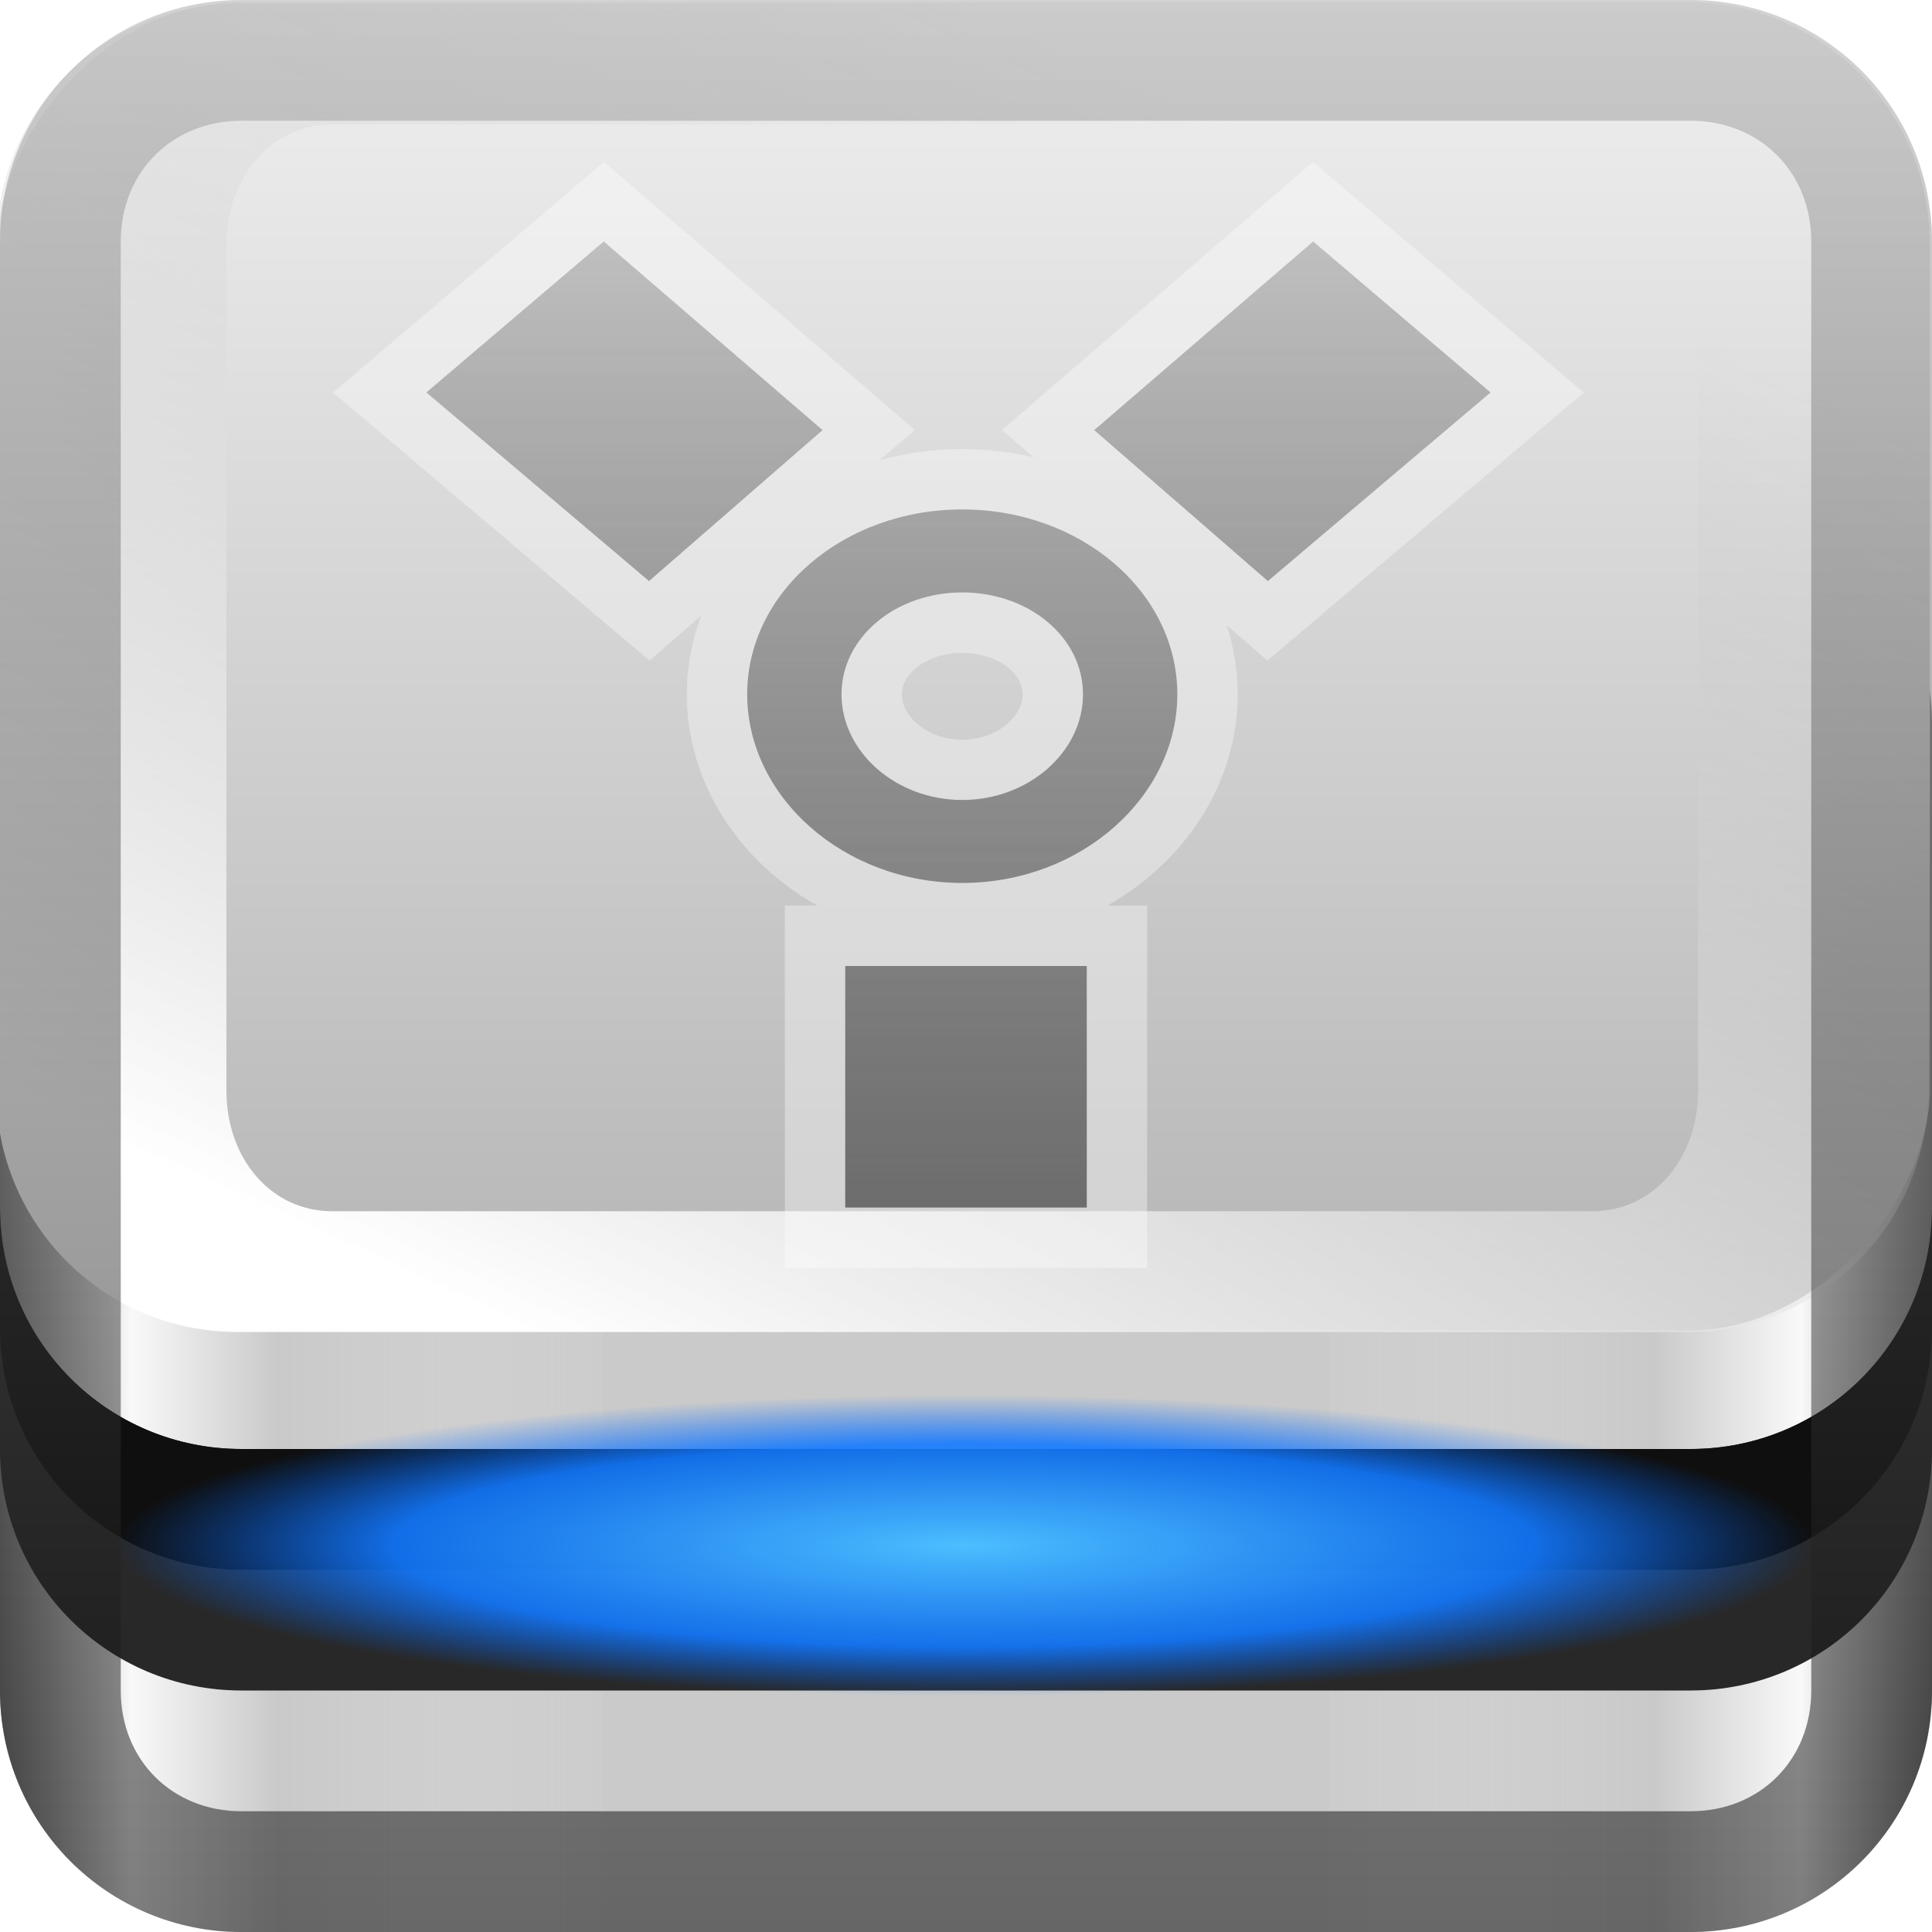 <?xml version="1.0" encoding="UTF-8" standalone="no"?>
<!-- Created with Inkscape (http://www.inkscape.org/) -->

<svg
   xmlns:dc="http://purl.org/dc/elements/1.1/"
   xmlns:cc="http://creativecommons.org/ns#"
   xmlns:rdf="http://www.w3.org/1999/02/22-rdf-syntax-ns#"
   xmlns:svg="http://www.w3.org/2000/svg"
   xmlns="http://www.w3.org/2000/svg"
   xmlns:xlink="http://www.w3.org/1999/xlink"
   xmlns:sodipodi="http://sodipodi.sourceforge.net/DTD/sodipodi-0.dtd"
   xmlns:inkscape="http://www.inkscape.org/namespaces/inkscape"
   width="16"
   height="16"
   id="svg2"
   sodipodi:version="0.32"
   inkscape:version="0.47pre4 r22446"
   version="1.0"
   sodipodi:docname="drive-harddisk-ieee1394.svg"
   inkscape:output_extension="org.inkscape.output.svg.inkscape"
   style="display:inline">
  <defs
     id="defs4">
    <linearGradient
       id="linearGradient3848">
      <stop
         id="stop3850"
         offset="0"
         style="stop-color:#4391e9;stop-opacity:1;" />
      <stop
         id="stop3852"
         offset="1"
         style="stop-color:#8bbbf1;stop-opacity:1;" />
    </linearGradient>
    <linearGradient
       id="linearGradient3313">
      <stop
         style="stop-color:#4dbeff;stop-opacity:1;"
         offset="0"
         id="stop3315" />
      <stop
         id="stop4186"
         offset="0.672"
         style="stop-color:#1379ff;stop-opacity:0.902;" />
      <stop
         style="stop-color:#0066ff;stop-opacity:0;"
         offset="1"
         id="stop3317" />
    </linearGradient>
    <radialGradient
       inkscape:collect="always"
       xlink:href="#linearGradient3313"
       id="radialGradient4138"
       gradientUnits="userSpaceOnUse"
       gradientTransform="matrix(0.234,0,0,4.1572724e-2,-3.24,9.308)"
       cx="48"
       cy="84"
       fx="48"
       fy="84"
       r="30" />
    <linearGradient
       id="linearGradient3531">
      <stop
         style="stop-color:#020202;stop-opacity:1;"
         offset="0"
         id="stop3533" />
      <stop
         style="stop-color:#a8a8a8;stop-opacity:1;"
         offset="1"
         id="stop3535" />
    </linearGradient>
    <linearGradient
       id="linearGradient3322">
      <stop
         id="stop3324"
         offset="0"
         style="stop-color:#7a7a7a;stop-opacity:1;" />
      <stop
         style="stop-color:#f9f9f9;stop-opacity:1"
         offset="0.203"
         id="stop3326" />
      <stop
         id="stop3328"
         offset="0.43"
         style="stop-color:#c9c9c9;stop-opacity:1" />
      <stop
         id="stop3632"
         offset="1"
         style="stop-color:#dedede;stop-opacity:0;" />
    </linearGradient>
    <linearGradient
       id="linearGradient4327">
      <stop
         style="stop-color:#f0f0f0;stop-opacity:1;"
         offset="0"
         id="stop4329" />
      <stop
         id="stop4331"
         offset="1"
         style="stop-color:#b4b4b4;stop-opacity:1;" />
    </linearGradient>
    <linearGradient
       id="linearGradient3220">
      <stop
         style="stop-color:#ffffff;stop-opacity:1;"
         offset="0"
         id="stop3222" />
      <stop
         style="stop-color:#bfbfbf;stop-opacity:0;"
         offset="1"
         id="stop3224" />
    </linearGradient>
    <clipPath
       clipPathUnits="userSpaceOnUse"
       id="clipPath3824">
      <path
         style="opacity:1;fill:#ffffff;fill-opacity:1;fill-rule:nonzero;stroke:none;stroke-width:1;stroke-linecap:square;stroke-linejoin:round;stroke-miterlimit:4;stroke-dasharray:none;stroke-dashoffset:0;stroke-opacity:0.697;display:inline"
         d="M 16,12 C 13.784,12 12,13.784 12,16 L 12,68 C 12,70.216 13.784,72 16,72 L 80,72 C 82.216,72 84,70.216 84,68 L 84,16 C 84,13.784 82.216,12 80,12 L 16,12 z M 48,20 L 50.656,22.25 L 69.344,37.875 L 72,40.125 L 69.344,42.344 L 55.375,54.062 L 55.375,45.188 L 61.406,40.125 L 48,28.875 L 34.594,40.125 L 40.625,45.188 L 40.625,54.062 L 26.656,42.344 L 24,40.125 L 26.656,37.875 L 45.344,22.25 L 48,20 z M 44.25,40.031 L 51.75,40.031 L 51.75,62 L 44.25,62 L 44.25,40.031 z"
         id="path3826" />
    </clipPath>
    <linearGradient
       id="linearGradient3767">
      <stop
         style="stop-color:#4d4d4d;stop-opacity:0.707;"
         offset="0"
         id="stop3769" />
      <stop
         style="stop-color:#4d4d4d;stop-opacity:0.252;"
         offset="1"
         id="stop3771" />
    </linearGradient>
    <inkscape:perspective
       sodipodi:type="inkscape:persp3d"
       inkscape:vp_x="0 : 8 : 1"
       inkscape:vp_y="0 : 1000 : 0"
       inkscape:vp_z="16 : 8 : 1"
       inkscape:persp3d-origin="8 : 5.3333333 : 1"
       id="perspective26" />
    <linearGradient
       id="ButtonColor"
       x1="10.32"
       y1="21"
       x2="10.32"
       y2="0.999"
       gradientUnits="userSpaceOnUse">
      <stop
         style="stop-color:#29669f;stop-opacity:1;"
         offset="0"
         id="stop3189" />
      <stop
         style="stop-color:#88b6e0;stop-opacity:1;"
         offset="1"
         id="stop3191" />
    </linearGradient>
    <linearGradient
       inkscape:collect="always"
       xlink:href="#ButtonColor"
       id="linearGradient3204"
       x1="1"
       y1="9"
       x2="15"
       y2="9"
       gradientUnits="userSpaceOnUse"
       gradientTransform="translate(-16,-1)" />
    <linearGradient
       inkscape:collect="always"
       xlink:href="#ButtonColor"
       id="linearGradient3173"
       gradientUnits="userSpaceOnUse"
       gradientTransform="translate(-16,-1)"
       x1="1"
       y1="9"
       x2="15"
       y2="9" />
    <linearGradient
       inkscape:collect="always"
       xlink:href="#ButtonColor"
       id="linearGradient3177"
       gradientUnits="userSpaceOnUse"
       gradientTransform="translate(-16,-1)"
       x1="1"
       y1="9"
       x2="15"
       y2="9" />
    <linearGradient
       inkscape:collect="always"
       xlink:href="#ButtonColor"
       id="linearGradient3179"
       gradientUnits="userSpaceOnUse"
       gradientTransform="matrix(0,-1,1,0,-1,16)"
       x1="1"
       y1="9"
       x2="15"
       y2="9" />
    <linearGradient
       inkscape:collect="always"
       xlink:href="#linearGradient4327"
       id="linearGradient2707"
       gradientUnits="userSpaceOnUse"
       gradientTransform="translate(10.102,-23.278)"
       x1="-3.061"
       y1="23.258"
       x2="-3.061"
       y2="12.157" />
    <linearGradient
       inkscape:collect="always"
       xlink:href="#linearGradient3322"
       id="linearGradient3507"
       x1="0"
       y1="10"
       x2="5.353"
       y2="10"
       gradientUnits="userSpaceOnUse" />
    <linearGradient
       inkscape:collect="always"
       xlink:href="#linearGradient3322"
       id="linearGradient3511"
       gradientUnits="userSpaceOnUse"
       x1="0"
       y1="10"
       x2="5.353"
       y2="10"
       gradientTransform="matrix(-1,0,0,1,16,0)" />
    <linearGradient
       inkscape:collect="always"
       xlink:href="#linearGradient3531"
       id="linearGradient3537"
       x1="6.684"
       y1="16"
       x2="6.684"
       y2="-0.004"
       gradientUnits="userSpaceOnUse" />
    <linearGradient
       inkscape:collect="always"
       xlink:href="#linearGradient4327"
       id="linearGradient3547"
       gradientUnits="userSpaceOnUse"
       gradientTransform="translate(10.102,-23.278)"
       x1="-3.061"
       y1="27.258"
       x2="-3.061"
       y2="7.254" />
    <linearGradient
       inkscape:collect="always"
       xlink:href="#linearGradient3220"
       id="linearGradient3563"
       gradientUnits="userSpaceOnUse"
       gradientTransform="matrix(1,0,0,-1,10.102,23.278)"
       x1="-5.747"
       y1="12.246"
       x2="-0.937"
       y2="22.745" />
    <linearGradient
       inkscape:collect="always"
       xlink:href="#linearGradient3767"
       id="linearGradient3573"
       gradientUnits="userSpaceOnUse"
       gradientTransform="matrix(0.187,0,0,0.187,-20.957,-1.942)"
       x1="48"
       y1="62"
       x2="48"
       y2="21.555" />
    <clipPath
       clipPathUnits="userSpaceOnUse"
       id="clipPath3587">
      <path
         style="opacity:1;fill:#ffffff;fill-opacity:1;fill-rule:evenodd;stroke:none;stroke-width:0.25;stroke-linecap:round;stroke-linejoin:miter;stroke-miterlimit:4;stroke-dasharray:none;stroke-dashoffset:0;stroke-opacity:1;display:inline"
         d="M 1.969,10.031 C 0.861,10.031 -0.031,10.923 -0.031,12.031 L -0.031,19.031 C -0.031,20.139 0.861,21.031 1.969,21.031 L 13.969,21.031 C 15.077,21.031 15.969,20.139 15.969,19.031 L 15.969,12.031 C 15.969,10.923 15.077,10.031 13.969,10.031 L 1.969,10.031 z M 8,11.531 L 12.875,15.531 L 9.969,17.875 L 9.969,15.969 L 10.5,15.531 L 8,13.438 L 5.5,15.531 L 6.031,15.969 L 6.031,17.844 L 3.125,15.531 L 8,11.531 z M 7.094,15.906 L 8.938,15.906 L 8.938,19 L 7.094,19 L 7.094,15.906 z"
         id="path3589" />
    </clipPath>
    <clipPath
       clipPathUnits="userSpaceOnUse"
       id="clipPath3613">
      <path
         style="opacity:1;fill:#ffffff;fill-opacity:1;fill-rule:evenodd;stroke:none;stroke-width:0.25;stroke-linecap:round;stroke-linejoin:miter;stroke-miterlimit:4;stroke-dasharray:none;stroke-dashoffset:0;stroke-opacity:1;display:inline"
         d="M 1.969,10.031 C 0.861,10.031 -0.031,10.923 -0.031,12.031 L -0.031,19.031 C -0.031,20.139 0.861,21.031 1.969,21.031 L 13.969,21.031 C 15.077,21.031 15.969,20.139 15.969,19.031 L 15.969,12.031 C 15.969,10.923 15.077,10.031 13.969,10.031 L 1.969,10.031 z M 8,11.531 L 12.875,15.531 L 9.969,17.875 L 9.969,15.969 L 10.5,15.531 L 8,13.438 L 5.5,15.531 L 6.031,15.969 L 6.031,17.844 L 3.125,15.531 L 8,11.531 z M 7.094,15.094 L 8.938,15.094 L 8.938,20.031 L 7.094,20.031 L 7.094,15.094 z"
         id="path3615" />
    </clipPath>
    <linearGradient
       inkscape:collect="always"
       xlink:href="#linearGradient3767"
       id="linearGradient2942"
       gradientUnits="userSpaceOnUse"
       gradientTransform="matrix(0,0.111,-0.152,0,-2.721,-1.666)"
       x1="106.265"
       y1="62.413"
       x2="23.655"
       y2="62.413" />
    <linearGradient
       inkscape:collect="always"
       xlink:href="#linearGradient3767"
       id="linearGradient3721"
       gradientUnits="userSpaceOnUse"
       gradientTransform="matrix(0,0.111,-0.152,0,17.497,8.334)"
       x1="106.265"
       y1="62.413"
       x2="23.655"
       y2="62.413" />
    <clipPath
       clipPathUnits="userSpaceOnUse"
       id="clipPath3726">
      <path
         style="opacity:1;fill:#ffffff;fill-opacity:1;fill-rule:evenodd;stroke:none;stroke-width:0.25;stroke-linecap:round;stroke-linejoin:miter;stroke-miterlimit:4;stroke-dasharray:none;stroke-dashoffset:0;stroke-opacity:1;display:inline"
         d="M 1.969,10.031 C 0.861,10.031 -0.031,10.923 -0.031,12.031 L -0.031,19.031 C -0.031,20.139 0.861,21.031 1.969,21.031 L 13.969,21.031 C 15.077,21.031 15.969,20.139 15.969,19.031 L 15.969,12.031 C 15.969,10.923 15.077,10.031 13.969,10.031 L 1.969,10.031 z M 7.938,10.969 C 8.598,10.969 9.125,11.374 9.125,11.875 C 9.125,12.292 8.757,12.613 8.25,12.719 L 8.25,13.25 C 8.253,13.331 8.305,13.403 8.375,13.469 C 8.393,13.481 9.839,14.497 9.844,14.5 C 9.845,14.501 9.874,14.499 9.875,14.5 C 9.876,14.501 9.875,14.531 9.875,14.531 C 9.875,14.531 9.906,14.531 9.906,14.531 C 10.103,14.693 10.25,14.918 10.25,15.156 L 10.25,15.469 C 10.659,15.569 10.969,15.813 10.969,16.156 C 10.969,16.582 10.499,16.938 9.938,16.938 C 9.376,16.938 8.938,16.582 8.938,16.156 C 8.938,15.829 9.183,15.581 9.562,15.469 C 9.562,15.316 9.563,15.387 9.562,15.156 C 9.56,15.075 9.508,15.003 9.438,14.938 L 8.25,14.125 L 8.25,18.5 L 9.375,18.5 L 7.906,20.531 L 6.344,18.5 L 7.531,18.5 L 7.531,15.125 L 6.375,15.906 C 6.304,15.973 6.253,16.075 6.25,16.156 C 6.25,16.5 6.25,16.489 6.25,16.625 L 6.75,16.625 L 6.75,17.938 L 5.031,17.938 L 5.031,16.625 L 5.531,16.625 L 5.531,16.156 C 5.531,15.92 5.712,15.693 5.906,15.531 C 5.906,15.531 5.906,15.5 5.906,15.5 C 5.908,15.499 5.937,15.501 5.938,15.5 C 5.94,15.498 5.963,15.504 5.969,15.5 C 5.98,15.492 5.979,15.452 6,15.438 C 6.041,15.409 6.118,15.361 6.188,15.312 C 6.327,15.216 6.502,15.128 6.688,15 C 7.055,14.747 7.397,14.475 7.406,14.469 C 7.477,14.403 7.528,14.331 7.531,14.25 L 7.531,13.25 C 7.531,13.249 7.531,13.218 7.531,13.219 L 7.531,12.688 C 7.072,12.561 6.75,12.267 6.75,11.875 C 6.75,11.374 7.277,10.969 7.938,10.969 z"
         id="path3728" />
    </clipPath>
    <linearGradient
       inkscape:collect="always"
       xlink:href="#linearGradient4327"
       id="linearGradient3736"
       gradientUnits="userSpaceOnUse"
       gradientTransform="translate(10.102,-23.278)"
       x1="-3.061"
       y1="23.258"
       x2="-3.061"
       y2="12.157" />
    <linearGradient
       inkscape:collect="always"
       xlink:href="#linearGradient3767"
       id="linearGradient3743"
       gradientUnits="userSpaceOnUse"
       gradientTransform="matrix(0,0.111,-0.152,0,17.279,8.334)"
       x1="106.265"
       y1="62.413"
       x2="23.655"
       y2="62.413" />
    <clipPath
       clipPathUnits="userSpaceOnUse"
       id="clipPath3748">
      <path
         style="opacity:1;fill:#ffffff;fill-opacity:1;fill-rule:evenodd;stroke:none;stroke-width:0.25;stroke-linecap:round;stroke-linejoin:miter;stroke-miterlimit:4;stroke-dasharray:none;stroke-dashoffset:0;stroke-opacity:1;display:inline"
         d="M 1.969,10.031 C 0.861,10.031 -0.031,10.923 -0.031,12.031 L -0.031,19.031 C -0.031,20.139 0.861,21.031 1.969,21.031 L 13.969,21.031 C 15.077,21.031 15.969,20.139 15.969,19.031 L 15.969,12.031 C 15.969,10.923 15.077,10.031 13.969,10.031 L 1.969,10.031 z M 7.719,11.25 C 8.38,11.25 8.906,11.655 8.906,12.156 C 8.906,12.574 8.538,12.894 8.031,13 L 8.031,13.25 C 8.034,13.331 8.086,13.403 8.156,13.469 C 8.66,13.82 9.185,14.196 9.688,14.531 C 9.899,14.672 10.031,14.918 10.031,15.156 L 10.031,15.469 C 10.441,15.569 10.75,15.813 10.75,16.156 C 10.75,16.582 10.28,16.938 9.719,16.938 C 9.157,16.938 8.719,16.582 8.719,16.156 C 8.719,15.829 8.964,15.581 9.344,15.469 C 9.344,15.316 9.344,15.387 9.344,15.156 C 9.341,15.075 9.289,15.003 9.219,14.938 L 8.031,14.125 L 8.031,18.5 L 8.875,18.5 L 7.688,20.219 L 6.469,18.5 L 7.312,18.5 L 7.312,15.125 L 6,15.906 C 5.929,15.973 5.878,16.075 5.875,16.156 C 5.875,16.5 5.875,16.489 5.875,16.625 L 6.375,16.625 L 6.375,18 L 4.656,18 L 4.656,16.625 L 5.156,16.625 L 5.156,16.156 C 5.156,15.92 5.321,15.669 5.531,15.531 C 6.057,15.188 6.606,14.847 7.188,14.469 C 7.258,14.403 7.31,14.331 7.312,14.25 L 7.312,13.25 C 7.313,13.249 7.313,13.218 7.312,13.219 L 7.312,12.969 C 6.853,12.842 6.531,12.548 6.531,12.156 C 6.531,11.655 7.058,11.25 7.719,11.25 z"
         id="path3750" />
    </clipPath>
    <linearGradient
       inkscape:collect="always"
       xlink:href="#linearGradient4327"
       id="linearGradient3672"
       gradientUnits="userSpaceOnUse"
       gradientTransform="translate(10.102,-43.278)"
       x1="-3.061"
       y1="23.258"
       x2="-3.061"
       y2="12.157" />
    <linearGradient
       inkscape:collect="always"
       xlink:href="#linearGradient3767"
       id="linearGradient3685"
       x1="9"
       y1="8"
       x2="9"
       y2="2"
       gradientUnits="userSpaceOnUse"
       gradientTransform="translate(0,1)" />
    <linearGradient
       inkscape:collect="always"
       xlink:href="#linearGradient3767"
       id="linearGradient3694"
       gradientUnits="userSpaceOnUse"
       x1="9"
       y1="9"
       x2="9"
       y2="2"
       gradientTransform="translate(20,0)" />
    <linearGradient
       inkscape:collect="always"
       xlink:href="#linearGradient4327"
       id="linearGradient3698"
       gradientUnits="userSpaceOnUse"
       gradientTransform="matrix(1,0,0,-1,30.102,23.278)"
       x1="-3.061"
       y1="23.258"
       x2="-3.061"
       y2="12.157" />
    <clipPath
       clipPathUnits="userSpaceOnUse"
       id="clipPath3703">
      <path
         style="fill:url(#linearGradient3707);fill-opacity:1;fill-rule:evenodd;stroke:none;display:inline"
         d="m 21.969,0.031 c -1.108,0 -2,0.892 -2,2 l 0,7 c 0,1.108 0.892,2 2,2 l 12,0 c 1.108,0 2,-0.892 2,-2 l 0,-7 c 0,-1.108 -0.892,-2 -2,-2 l -12,0 z M 28,2 31,6 25,6 28,2 z m -3,5 6,0 0,2 -6,0 0,-2 z"
         id="path3705" />
    </clipPath>
    <linearGradient
       inkscape:collect="always"
       xlink:href="#linearGradient4327"
       id="linearGradient3707"
       gradientUnits="userSpaceOnUse"
       gradientTransform="matrix(1,0,0,-1,30.102,23.278)"
       x1="-3.061"
       y1="23.258"
       x2="-3.061"
       y2="12.157" />
    <linearGradient
       inkscape:collect="always"
       xlink:href="#linearGradient4327"
       id="linearGradient2903"
       gradientUnits="userSpaceOnUse"
       gradientTransform="matrix(1,0,0,-1,30.102,23.278)"
       x1="-3.061"
       y1="23.258"
       x2="-3.061"
       y2="12.157" />
    <linearGradient
       inkscape:collect="always"
       xlink:href="#linearGradient3767"
       id="linearGradient2907"
       gradientUnits="userSpaceOnUse"
       gradientTransform="translate(20,1)"
       x1="9"
       y1="8"
       x2="9"
       y2="2" />
    <clipPath
       clipPathUnits="userSpaceOnUse"
       id="clipPath2912">
      <path
         style="fill:url(#linearGradient2916);fill-opacity:1;fill-rule:evenodd;stroke:none;display:inline"
         d="m 21.969,0.031 c -1.108,0 -2,0.892 -2,2 l 0,7 c 0,1.108 0.892,2 2,2 l 12,0 c 1.108,0 2,-0.892 2,-2 l 0,-7 c 0,-1.108 -0.892,-2 -2,-2 l -12,0 z M 28,3 31,7 25,7 28,3 z m -3,5 6,0 0,1 -6,0 0,-1 z"
         id="path2914" />
    </clipPath>
    <linearGradient
       inkscape:collect="always"
       xlink:href="#linearGradient4327"
       id="linearGradient2916"
       gradientUnits="userSpaceOnUse"
       gradientTransform="matrix(1,0,0,-1,30.102,23.278)"
       x1="-3.061"
       y1="23.258"
       x2="-3.061"
       y2="12.157" />
    <inkscape:perspective
       id="perspective2985"
       inkscape:persp3d-origin="0.5 : 0.33333333 : 1"
       inkscape:vp_z="1 : 0.5 : 1"
       inkscape:vp_y="0 : 1000 : 0"
       inkscape:vp_x="0 : 0.5 : 1"
       sodipodi:type="inkscape:persp3d" />
    <linearGradient
       inkscape:collect="always"
       xlink:href="#linearGradient3767-6"
       id="linearGradient3421"
       x1="85"
       y1="66"
       x2="16.92"
       y2="66"
       gradientUnits="userSpaceOnUse"
       gradientTransform="matrix(0,0.706,-0.812,0,101.625,4)" />
    <linearGradient
       id="linearGradient3767-6">
      <stop
         style="stop-color:#4d4d4d;stop-opacity:0.707;"
         offset="0"
         id="stop3769-8" />
      <stop
         style="stop-color:#4d4d4d;stop-opacity:0.252;"
         offset="1"
         id="stop3771-9" />
    </linearGradient>
    <linearGradient
       y2="66"
       x2="16.92"
       y1="66"
       x1="85"
       gradientTransform="matrix(0,0.118,-0.135,0,16.937,0)"
       gradientUnits="userSpaceOnUse"
       id="linearGradient2994"
       xlink:href="#linearGradient3767-6"
       inkscape:collect="always" />
    <linearGradient
       inkscape:collect="always"
       xlink:href="#linearGradient4327"
       id="linearGradient3699"
       gradientUnits="userSpaceOnUse"
       gradientTransform="matrix(1,0,0,-1,-9.898,23.278)"
       x1="-3.061"
       y1="23.258"
       x2="-3.061"
       y2="12.157" />
    <linearGradient
       inkscape:collect="always"
       xlink:href="#linearGradient3767-6"
       id="linearGradient3703"
       gradientUnits="userSpaceOnUse"
       gradientTransform="matrix(0,0.118,-0.135,0,-3.063,0)"
       x1="85"
       y1="66"
       x2="16.92"
       y2="66" />
    <clipPath
       clipPathUnits="userSpaceOnUse"
       id="clipPath3710">
      <path
         style="fill:url(#linearGradient3714);fill-opacity:1;fill-rule:evenodd;stroke:none;display:inline"
         d="m -18.031,0.031 c -1.108,0 -2,0.892 -2,2 l 0,7 c 0,1.108 0.892,2 2,2 l 12,0 c 1.108,0 2,-0.892 2,-2 l 0,-7 c 0,-1.108 -0.892,-2 -2,-2 l -12,0 z M -9.125,2 -7.656,3.25 -9.5,4.812 -10.938,3.562 -9.125,2 z m -5.531,0.062 0.531,0.469 -1.656,1.438 -0.562,-0.469 1.688,-1.438 z M -13.562,3 -13,3.5 -14.656,4.906 -15.219,4.438 -13.562,3 z m 1.531,1.219 c 0.983,0 1.781,0.684 1.781,1.531 0,0.847 -0.798,1.562 -1.781,1.562 -0.984,-9.8e-5 -1.781,-0.715 -1.781,-1.562 0,-0.847 0.798,-1.531 1.781,-1.531 z m 0,0.688 c -0.551,0 -1,0.369 -1,0.844 -1.13e-4,0.475 0.449,0.875 1,0.875 0.551,0 1,-0.4 1,-0.875 0,-0.474 -0.449,-0.844 -1,-0.844 z m -1.156,3.062 2.344,0 0,0.688 -2.344,0 0,-0.688 z m 0,1.344 2.344,0 0,0.688 -2.344,0 0,-0.688 z"
         id="path3712" />
    </clipPath>
    <linearGradient
       inkscape:collect="always"
       xlink:href="#linearGradient4327"
       id="linearGradient3714"
       gradientUnits="userSpaceOnUse"
       gradientTransform="matrix(1,0,0,-1,-9.898,23.278)"
       x1="-3.061"
       y1="23.258"
       x2="-3.061"
       y2="12.157" />
    <filter
       inkscape:collect="always"
       id="filter3716"
       x="-0.115"
       width="1.231"
       y="-0.125"
       height="1.25">
      <feGaussianBlur
         inkscape:collect="always"
         stdDeviation="0.417"
         id="feGaussianBlur3718" />
    </filter>
    <linearGradient
       inkscape:collect="always"
       xlink:href="#linearGradient3767-6"
       id="linearGradient2927"
       gradientUnits="userSpaceOnUse"
       gradientTransform="matrix(0,0.118,-0.135,0,-3.063,0)"
       x1="85"
       y1="66"
       x2="16.92"
       y2="66" />
    <linearGradient
       inkscape:collect="always"
       xlink:href="#linearGradient3767-6"
       id="linearGradient2929"
       gradientUnits="userSpaceOnUse"
       gradientTransform="matrix(0,0.118,-0.135,0,-3.063,0)"
       x1="85"
       y1="66"
       x2="16.92"
       y2="66" />
    <linearGradient
       inkscape:collect="always"
       xlink:href="#linearGradient3767-6"
       id="linearGradient2937"
       gradientUnits="userSpaceOnUse"
       gradientTransform="matrix(0,0.118,-0.135,0,16.937,0)"
       x1="85"
       y1="66"
       x2="16.92"
       y2="66" />
    <linearGradient
       inkscape:collect="always"
       xlink:href="#linearGradient3767-6"
       id="linearGradient2947"
       gradientUnits="userSpaceOnUse"
       gradientTransform="matrix(0,0.118,0.135,0,-1.062,0)"
       x1="85"
       y1="66"
       x2="16.92"
       y2="66" />
    <linearGradient
       inkscape:collect="always"
       xlink:href="#linearGradient3767-6"
       id="linearGradient3723"
       gradientUnits="userSpaceOnUse"
       gradientTransform="matrix(0,0.118,-0.135,0,16.937,0)"
       x1="85"
       y1="66"
       x2="16.92"
       y2="66" />
    <linearGradient
       inkscape:collect="always"
       xlink:href="#linearGradient4327"
       id="linearGradient3728"
       gradientUnits="userSpaceOnUse"
       gradientTransform="matrix(1,0,0,-1,30.102,23.278)"
       x1="-3.061"
       y1="23.258"
       x2="-3.061"
       y2="12.157" />
    <linearGradient
       inkscape:collect="always"
       xlink:href="#linearGradient3767-6"
       id="linearGradient3732"
       gradientUnits="userSpaceOnUse"
       gradientTransform="matrix(0,0.118,-0.135,0,36.937,0)"
       x1="85"
       y1="66"
       x2="16.92"
       y2="66" />
    <clipPath
       clipPathUnits="userSpaceOnUse"
       id="clipPath3737">
      <path
         style="fill:url(#linearGradient3741);fill-opacity:1;fill-rule:evenodd;stroke:none;display:inline"
         d="m 21.969,0.031 c -1.108,0 -2,0.892 -2,2 l 0,7 c 0,1.108 0.892,2 2,2 l 12,0 c 1.108,0 2,-0.892 2,-2 l 0,-7 c 0,-1.108 -0.892,-2 -2,-2 l -12,0 z M 25,2 26.812,3.562 25.375,4.812 23.531,3.25 25,2 z M 30.875,2 32.344,3.25 30.5,4.812 29.062,3.562 30.875,2 z m -2.906,2.219 c 0.983,0 1.781,0.684 1.781,1.531 0,0.847 -0.798,1.562 -1.781,1.562 C 26.985,7.312 26.188,6.597 26.188,5.75 c 0,-0.847 0.798,-1.531 1.781,-1.531 z m 0,0.688 c -0.551,0 -1,0.369 -1,0.844 -1.14e-4,0.475 0.449,0.875 1,0.875 0.551,0 1,-0.4 1,-0.875 0,-0.474 -0.449,-0.844 -1,-0.844 z M 27,8 l 2,0 0,2 -2,0 0,-2 z"
         id="path3739" />
    </clipPath>
    <linearGradient
       inkscape:collect="always"
       xlink:href="#linearGradient4327"
       id="linearGradient3741"
       gradientUnits="userSpaceOnUse"
       gradientTransform="matrix(1,0,0,-1,30.102,23.278)"
       x1="-3.061"
       y1="23.258"
       x2="-3.061"
       y2="12.157" />
    <filter
       inkscape:collect="always"
       id="filter3743"
       x="-0.114"
       width="1.229"
       y="-0.126"
       height="1.252">
      <feGaussianBlur
         inkscape:collect="always"
         stdDeviation="0.42"
         id="feGaussianBlur3745" />
    </filter>
  </defs>
  <sodipodi:namedview
     id="base"
     pagecolor="#ffffff"
     bordercolor="#e7e7e7"
     borderopacity="1"
     inkscape:pageopacity="0.0"
     inkscape:pageshadow="2"
     inkscape:zoom="22.640001"
     inkscape:cx="-0.31208733"
     inkscape:cy="6.8425082"
     inkscape:document-units="px"
     inkscape:current-layer="layer3"
     showgrid="true"
     inkscape:showpageshadow="false"
     showguides="true"
     inkscape:guide-bbox="true"
     inkscape:window-width="1680"
     inkscape:window-height="1005"
     inkscape:window-x="0"
     inkscape:window-y="24"
     inkscape:window-maximized="1"
     inkscape:snap-global="false">
    <sodipodi:guide
       orientation="1,0"
       position="0,112"
       id="guide2383" />
    <sodipodi:guide
       orientation="0,1"
       position="26.278,128"
       id="guide2385" />
    <sodipodi:guide
       orientation="1,0"
       position="128,54.082"
       id="guide2387" />
    <sodipodi:guide
       orientation="0,1"
       position="78.156,0"
       id="guide2389" />
    <sodipodi:guide
       orientation="0,1"
       position="60.864,64.085"
       id="guide2391" />
    <inkscape:grid
       type="xygrid"
       id="grid3672"
       visible="true"
       enabled="true" />
  </sodipodi:namedview>
  <g
     inkscape:label="Facade"
     inkscape:groupmode="layer"
     id="layer1"
     sodipodi:insensitive="true">
    <rect
       ry="2"
       rx="2"
       y="1"
       x="-15"
       height="14"
       width="14"
       id="rect3196"
       style="opacity:1;fill:url(#linearGradient3204);fill-opacity:1;fill-rule:nonzero;stroke:none;stroke-width:0.5;stroke-linecap:round;stroke-linejoin:round;stroke-miterlimit:4;stroke-dasharray:none;stroke-dashoffset:0;stroke-opacity:1"
       transform="matrix(0,-1,1,0,0,0)" />
    <path
       style="opacity:1;fill:#2b6090;fill-opacity:1;fill-rule:nonzero;stroke:none;stroke-width:0.5;stroke-linecap:round;stroke-linejoin:round;stroke-miterlimit:4;stroke-dasharray:none;stroke-dashoffset:0;stroke-opacity:1"
       d="M 3,1 C 1.892,1 1,1.892 1,3 L 1,13 C 1,14.108 1.892,15 3,15 L 13,15 C 14.108,15 15,14.108 15,13 L 15,3 C 15,1.892 14.108,1 13,1 L 3,1 z M 3,2 L 13,2 C 13.576,2 14,2.424 14,3 L 14,13 C 14,13.576 13.576,14 13,14 L 3,14 C 2.424,14 2,13.576 2,13 L 2,3 C 2,2.424 2.424,2 3,2 z"
       id="rect2401" />
    <path
       style="opacity:0.25;fill:#ffffff;fill-opacity:1;fill-rule:evenodd;stroke:none;stroke-width:0.25;stroke-linecap:round;stroke-linejoin:miter;stroke-miterlimit:4;stroke-dasharray:none;stroke-dashoffset:0;stroke-opacity:1;display:inline"
       d="M -25.005,6.998 C -26.113,6.998 -27.005,7.89 -27.005,8.998 L -27.005,9.998 C -27.005,8.89 -26.113,7.998 -25.005,7.998 L -9.005,7.998 C -7.897,7.998 -7.005,8.89 -7.005,9.998 L -7.005,8.998 C -7.005,7.89 -7.897,6.998 -9.005,6.998 L -25.005,6.998 z"
       id="rect3183" />
    <rect
       transform="scale(1,-1)"
       ry="2"
       rx="2"
       y="-16"
       x="0"
       height="12"
       width="16"
       id="rect4177"
       style="opacity:1;fill:#cacaca;fill-opacity:1;fill-rule:evenodd;stroke:none;stroke-width:0.25;stroke-linecap:round;stroke-linejoin:miter;stroke-miterlimit:4;stroke-dasharray:none;stroke-dashoffset:0;stroke-opacity:1;display:inline" />
    <path
       style="opacity:1;fill:url(#linearGradient3507);fill-opacity:1;fill-rule:evenodd;stroke:none;stroke-width:0.25;stroke-linecap:round;stroke-linejoin:miter;stroke-miterlimit:4;stroke-dasharray:none;stroke-dashoffset:0;stroke-opacity:1;display:inline"
       d="M 2,4 C 0.892,4 0,4.892 0,6 L 0,14 C 0,15.108 0.892,16 2,16 L 5,16 L 5,4 L 2,4 z"
       id="rect2726" />
    <path
       id="path3509"
       d="M 14,4 C 15.108,4 16,4.892 16,6 L 16,14 C 16,15.108 15.108,16 14,16 L 11,16 L 11,4 L 14,4 z"
       style="opacity:1;fill:url(#linearGradient3511);fill-opacity:1;fill-rule:evenodd;stroke:none;stroke-width:0.25;stroke-linecap:round;stroke-linejoin:miter;stroke-miterlimit:4;stroke-dasharray:none;stroke-dashoffset:0;stroke-opacity:1;display:inline" />
    <path
       style="opacity:1;fill:#282828;fill-opacity:1;fill-rule:evenodd;stroke:none;stroke-width:0.25;stroke-linecap:round;stroke-linejoin:miter;stroke-miterlimit:4;stroke-dasharray:none;stroke-dashoffset:0;stroke-opacity:1;display:inline"
       d="M 0,10 L 0,12 C 0,13.108 0.892,14 2,14 L 14,14 C 15.108,14 16,13.108 16,12 L 16,10 C 16,11.108 15.108,12 14,12 L 2,12 C 0.892,12 0,11.108 0,10 z"
       id="rect3513" />
    <path
       style="opacity:1;fill:#0f0f0f;fill-opacity:1;fill-rule:evenodd;stroke:none;stroke-width:0.25;stroke-linecap:round;stroke-linejoin:miter;stroke-miterlimit:4;stroke-dasharray:none;stroke-dashoffset:0;stroke-opacity:1;display:inline"
       d="M 0,10 L 0,11 C 0,12.108 0.892,13 2,13 L 14,13 C 15.108,13 16,12.108 16,11 L 16,10 C 16,11.108 15.108,12 14,12 L 2,12 C 0.892,12 0,11.108 0,10 z"
       id="path3518" />
  </g>
  <g
     inkscape:groupmode="layer"
     id="layer2"
     inkscape:label="Top"
     sodipodi:insensitive="true">
    <rect
       style="fill:url(#linearGradient2707);fill-opacity:1;fill-rule:evenodd;stroke:none;display:inline"
       id="rect3173"
       width="16"
       height="11"
       x="-0.018"
       y="-11.019"
       rx="2"
       ry="2"
       transform="scale(1,-1)" />
    <path
       style="fill:url(#linearGradient3563);fill-opacity:1;fill-rule:evenodd;stroke:none;display:inline"
       d="m 1.969,0.031 c -1.108,0 -2,0.892 -2,2 l 0,7 c 0,1.108 0.892,2 2,2 l 12,0 c 1.108,0 2,-0.892 2,-2 l 0,-7 c 0,-1.108 -0.892,-2 -2,-2 l -12,0 z m 0.781,1 10.438,0 c 0.498,0 0.875,0.428 0.875,1 l 0,7 c 0,0.572 -0.377,1 -0.875,1 l -10.438,0 c -0.498,0 -0.875,-0.428 -0.875,-1 l 0,-7 c -1e-7,-0.572 0.377,-1 0.875,-1 z"
       id="rect3539" />
  </g>
  <g
     inkscape:groupmode="layer"
     id="layer5"
     inkscape:label="Border"
     sodipodi:insensitive="true">
    <path
       style="opacity:0.5;fill:url(#linearGradient3537);fill-opacity:1;fill-rule:nonzero;stroke:none"
       d="M 2,0 C 0.892,0 0,0.892 0,2 l 0,12 c 0,1.108 0.892,2 2,2 l 12,0 c 1.108,0 2,-0.892 2,-2 L 16,2 C 16,0.892 15.108,0 14,0 L 2,0 z m 0,1 12,0 c 0.575,0 1,0.425 1,1 l 0,12 c 0,0.575 -0.425,1 -1,1 L 2,15 C 1.425,15 1,14.575 1,14 L 1,2 C 1,1.425 1.425,1 2,1 z"
       id="rect3524" />
  </g>
  <g
     inkscape:groupmode="layer"
     id="layer4"
     inkscape:label="Light"
     sodipodi:insensitive="true"
     style="display:inline">
    <rect
       style="fill:url(#radialGradient4138);fill-opacity:1;fill-rule:nonzero;stroke:none;display:inline"
       id="rect3311"
       width="14.031"
       height="2.494"
       x="0.969"
       y="11.553"
       rx="1.276"
       ry="2.494" />
  </g>
  <g
     inkscape:groupmode="layer"
     id="layer3"
     inkscape:label="Symbol"
     style="display:inline">
    <path
       id="path3730"
       d="M 25,2 23.531,3.25 25.375,4.812 26.812,3.562 25,2 z M 30.875,2 29.062,3.562 30.5,4.812 32.344,3.25 30.875,2 z m -2.906,2.219 c -0.984,0 -1.781,0.684 -1.781,1.531 0,0.847 0.798,1.562 1.781,1.562 0.984,0 1.781,-0.715 1.781,-1.562 0,-0.847 -0.798,-1.531 -1.781,-1.531 z m 0,0.688 c 0.551,0 1,0.369 1,0.844 0,0.475 -0.449,0.875 -1,0.875 -0.551,0 -1,-0.4 -1,-0.875 0,-0.474 0.449,-0.844 1,-0.844 z M 27,8 l 0,2 2,0 0,-2 -2,0 z"
       style="fill:none;stroke:#ffffff;display:inline;filter:url(#filter3743);opacity:0.6"
       clip-path="url(#clipPath3737)"
       transform="translate(-20,0)" />
    <rect
       transform="scale(1,-1)"
       ry="2"
       rx="2"
       y="-31.019"
       x="-0.018"
       height="11"
       width="16"
       id="rect3667"
       style="fill:url(#linearGradient3672);fill-opacity:1;fill-rule:evenodd;stroke:none;display:inline" />
    <path
       style="fill:url(#linearGradient3723);fill-opacity:1;display:inline"
       d="M 5 2 L 3.531 3.25 L 5.375 4.812 L 6.812 3.562 L 5 2 z M 10.875 2 L 9.062 3.562 L 10.5 4.812 L 12.344 3.25 L 10.875 2 z M 7.969 4.219 C 6.985 4.219 6.188 4.903 6.188 5.75 C 6.188 6.597 6.985 7.312 7.969 7.312 C 8.952 7.312 9.75 6.597 9.75 5.75 C 9.75 4.903 8.952 4.219 7.969 4.219 z M 7.969 4.906 C 8.52 4.906 8.969 5.276 8.969 5.75 C 8.969 6.225 8.52 6.625 7.969 6.625 C 7.418 6.625 6.969 6.225 6.969 5.75 C 6.969 5.276 7.418 4.906 7.969 4.906 z M 7 8 L 7 10 L 9 10 L 9 8 L 7 8 z "
       id="path2935" />
    <path
       clip-path="url(#clipPath3710)"
       id="path2921"
       d="m -13.807,5.765 c -0.003,-0.948 0.988,-1.602 1.873,-1.533 0.854,0.007 1.748,0.703 1.687,1.612 -0.059,0.982 -1.141,1.589 -2.05,1.438 -0.765,-0.085 -1.516,-0.702 -1.51,-1.517 z m 1.781,0.859 c 0.571,0.038 1.175,-0.529 0.952,-1.115 -0.3,-0.835 -1.713,-0.789 -1.929,0.082 -0.144,0.577 0.436,1.055 0.977,1.033 z m -1.176,1.35 c 0.784,0 1.567,0 2.351,0 0,0.225 0,0.45 0,0.675 -0.784,0 -1.567,0 -2.351,0 0,-0.225 0,-0.45 0,-0.675 z m 0,1.35 c 0.784,0 1.567,0 2.351,0 0,0.225 0,0.45 0,0.676 -0.784,0 -1.567,0 -2.351,0 0,-0.225 0,-0.45 0,-0.676 z m -2.023,-4.884 c 0.185,0.159 0.369,0.319 0.554,0.478 0.554,-0.478 1.108,-0.955 1.662,-1.433 -0.185,-0.159 -0.369,-0.319 -0.554,-0.478 -0.554,0.477 -1.108,0.955 -1.663,1.432 z m -1.108,-0.947 c 0.185,0.159 0.369,0.319 0.554,0.478 0.554,-0.48 1.108,-0.96 1.663,-1.441 -0.185,-0.157 -0.369,-0.313 -0.554,-0.47 -0.554,0.478 -1.108,0.955 -1.662,1.433 z M -9.118,2 c -0.608,0.524 -1.217,1.048 -1.825,1.573 0.484,0.414 0.968,0.829 1.452,1.243 C -8.884,4.297 -8.275,3.778 -7.667,3.259 -8.151,2.839 -8.634,2.42 -9.118,2 z"
       style="opacity:0.6;fill:none;stroke:#ffffff;display:inline;filter:url(#filter3716)" />
    <path
       d="m -13.807,5.765 c 0,-0.847 0.797,-1.535 1.781,-1.535 0.983,0 1.781,0.687 1.781,1.535 0,0.847 -0.797,1.535 -1.781,1.535 -0.984,-9.8e-5 -1.781,-0.687 -1.781,-1.535 m 1.781,0.859 c 0.551,0 0.997,-0.385 0.997,-0.859 0,-0.474 -0.446,-0.86 -0.997,-0.86 -0.551,0 -0.997,0.385 -0.997,0.86 -1.13e-4,0.475 0.446,0.859 0.997,0.859 z m -1.176,1.35 2.351,0 0,0.675 -2.351,0 0,-0.675 z m 0,1.35 2.351,0 0,0.676 -2.351,0 0,-0.676 z m -2.023,-4.884 0.554,0.478 1.662,-1.433 -0.554,-0.478 -1.663,1.432 m -1.108,-0.947 0.554,0.478 1.663,-1.441 -0.554,-0.47 -1.662,1.433 M -9.118,2 -10.944,3.573 -9.492,4.816 -7.667,3.259 -9.118,2"
       style="fill:url(#linearGradient2927);fill-opacity:1;display:inline"
       id="path2923" />
    <path
       id="path2925"
       style="fill:url(#linearGradient2929);fill-opacity:1;display:inline"
       d="m -13.807,5.765 c 0,-0.847 0.797,-1.535 1.781,-1.535 0.983,0 1.781,0.687 1.781,1.535 0,0.847 -0.797,1.535 -1.781,1.535 -0.984,-9.8e-5 -1.781,-0.687 -1.781,-1.535 m 1.781,0.859 c 0.551,0 0.997,-0.385 0.997,-0.859 0,-0.474 -0.446,-0.86 -0.997,-0.86 -0.551,0 -0.997,0.385 -0.997,0.86 -1.13e-4,0.475 0.446,0.859 0.997,0.859 z m -1.176,1.35 2.351,0 0,0.675 -2.351,0 0,-0.675 z m 0,1.35 2.351,0 0,0.676 -2.351,0 0,-0.676 z m -2.023,-4.884 0.554,0.478 1.662,-1.433 -0.554,-0.478 -1.663,1.432 m -1.108,-0.947 0.554,0.478 1.663,-1.441 -0.554,-0.47 -1.662,1.433 M -9.118,2 -10.944,3.573 -9.492,4.816 -7.667,3.259 -9.118,2" />
  </g>
</svg>
